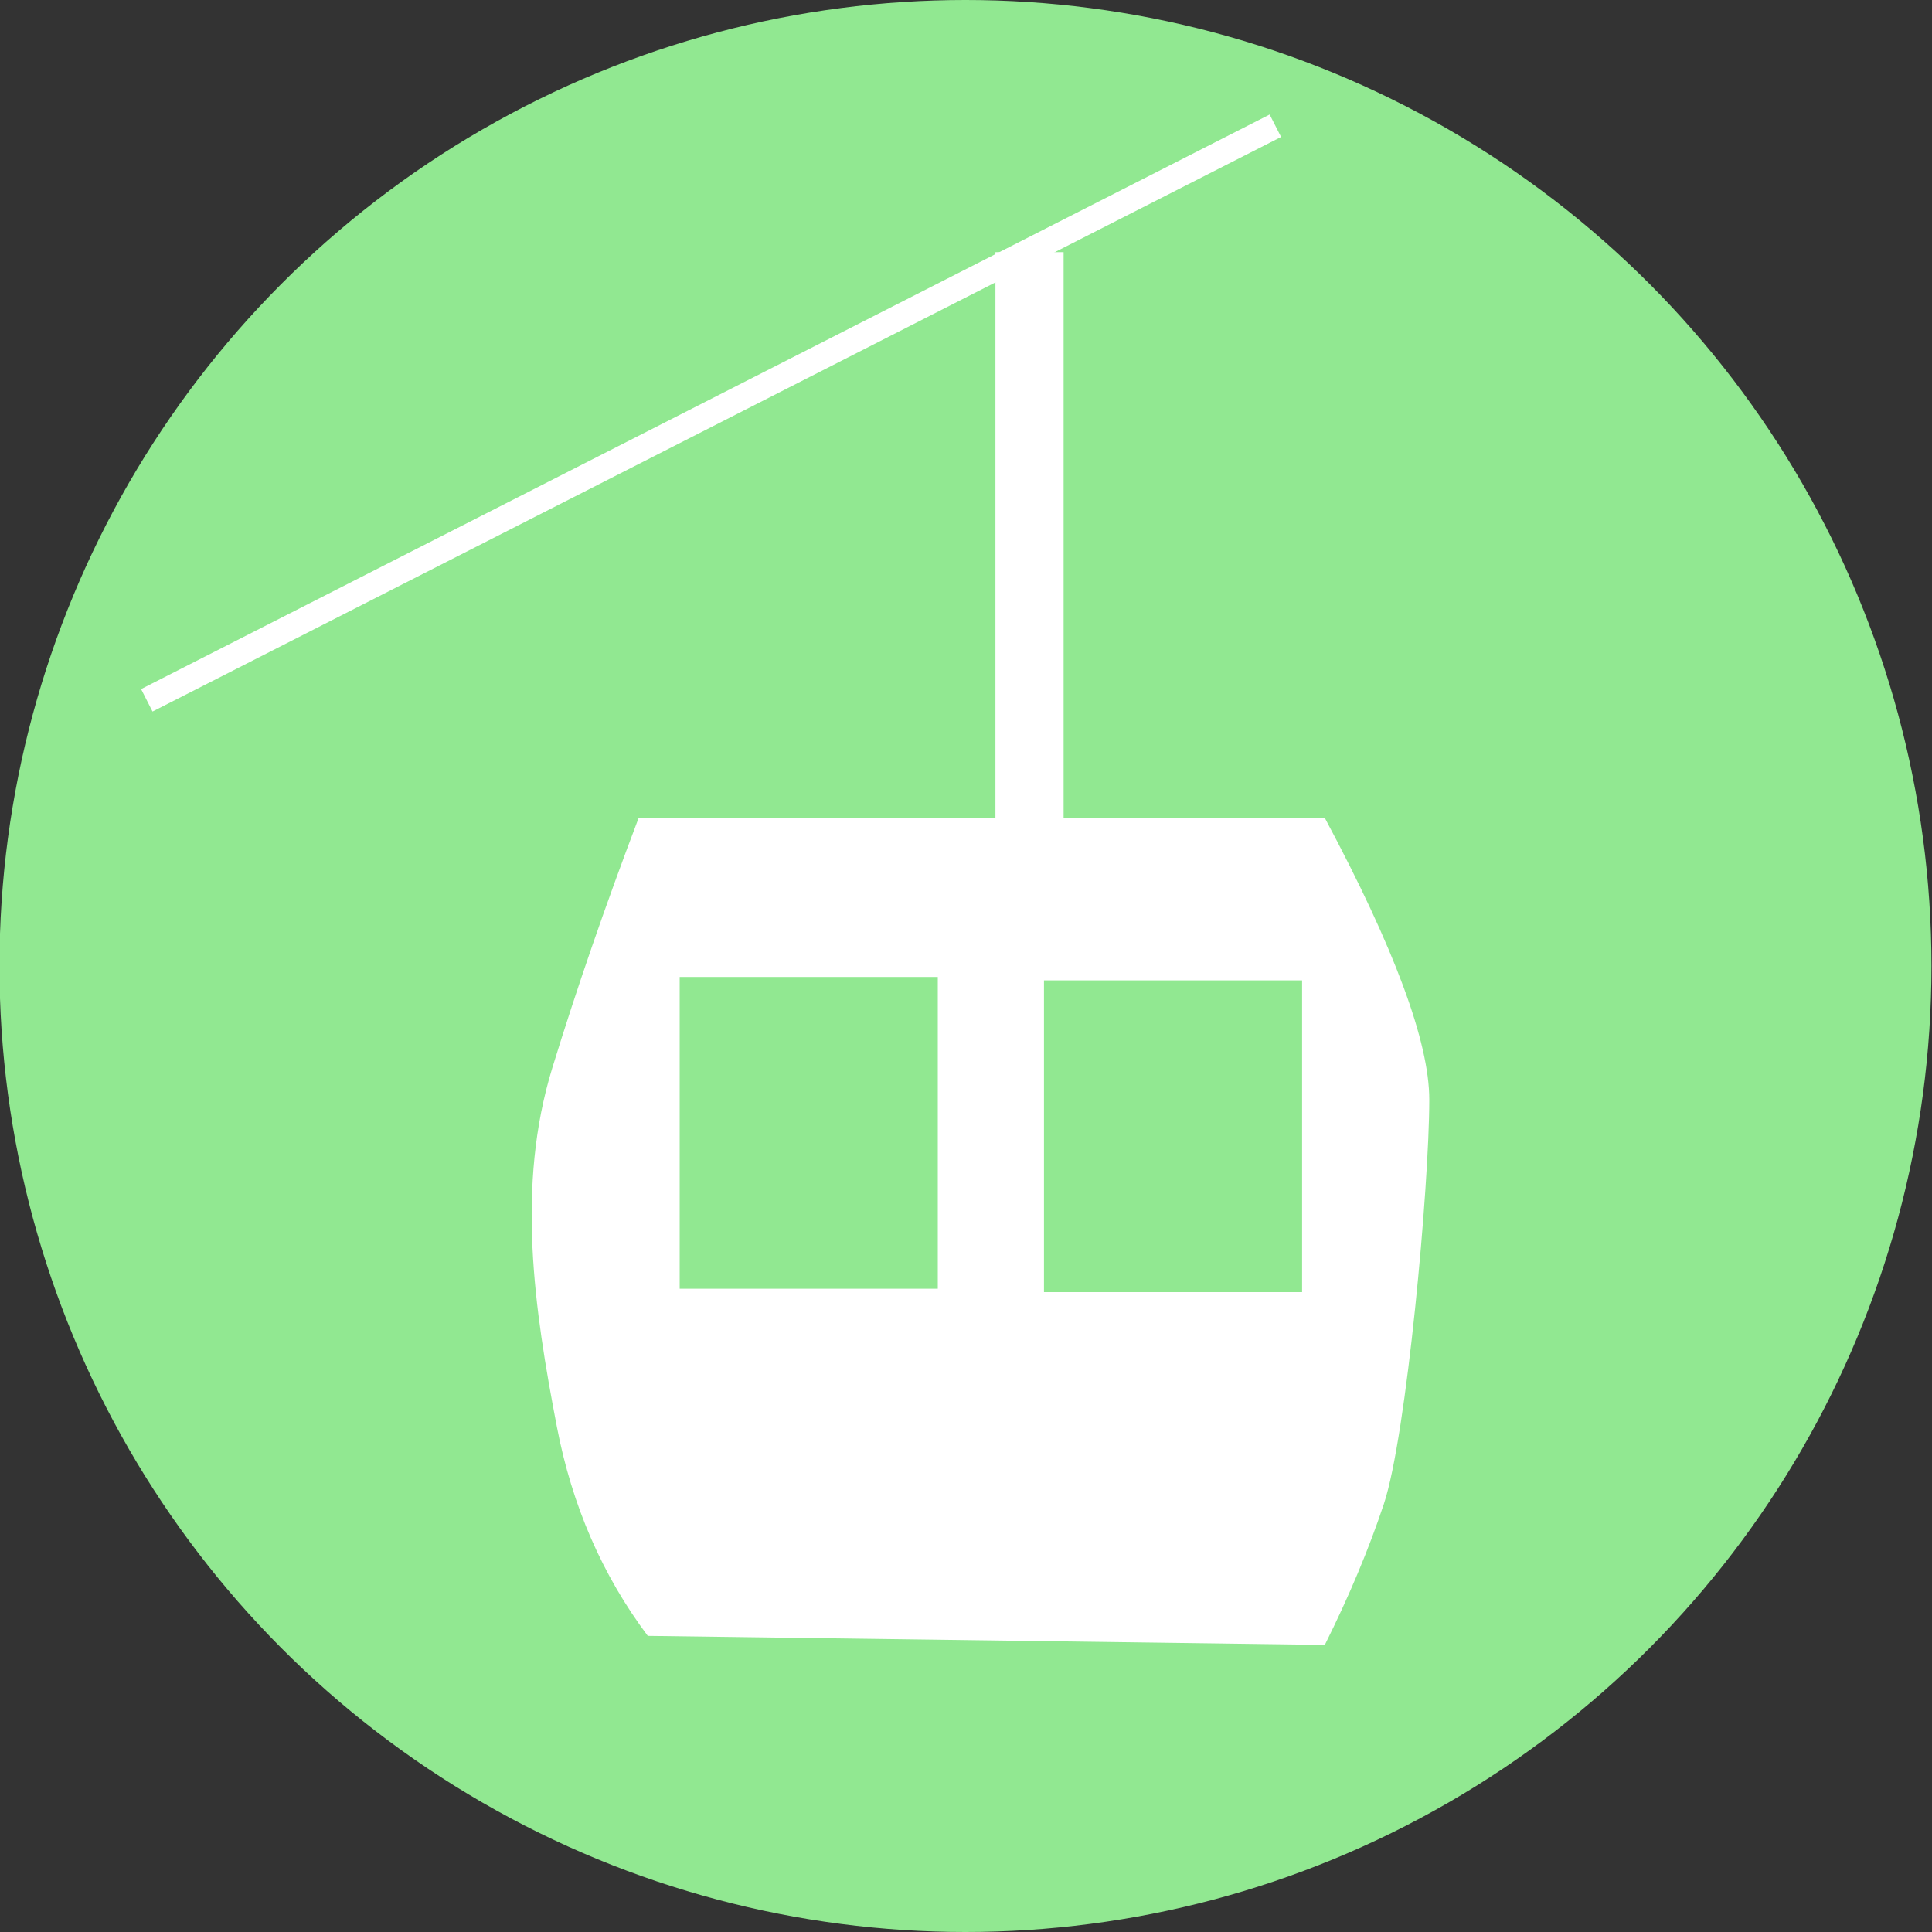 <?xml version="1.0" encoding="UTF-8" standalone="no"?>
<!-- Generator: Gravit.io -->

<svg
   xmlns:dc="http://purl.org/dc/elements/1.1/"
   xmlns:cc="http://creativecommons.org/ns#"
   xmlns:rdf="http://www.w3.org/1999/02/22-rdf-syntax-ns#"
   xmlns:svg="http://www.w3.org/2000/svg"
   xmlns="http://www.w3.org/2000/svg"
   xmlns:sodipodi="http://sodipodi.sourceforge.net/DTD/sodipodi-0.dtd"
   xmlns:inkscape="http://www.inkscape.org/namespaces/inkscape"
   style="isolation:isolate"
   viewBox="0 0 25 25"
   width="25"
   height="25"
   id="svg2"
   version="1.1"
   inkscape:version="0.91 r13725"
   sodipodi:docname="Gondeli.svg"
   inkscape:export-filename="C:\Users\Célina\Dateien\BBZ\4._Block\Programmieren_Web\Wintersportkarte\Symbole\Gondeli2.png"
   inkscape:export-xdpi="90"
   inkscape:export-ydpi="90">
  <rect x="0" y="0" width="25" height="25" fill="#333333" stroke="none"/>
  <sodipodi:namedview
     pagecolor="#ffffff"
     bordercolor="#666666"
     borderopacity="1"
     objecttolerance="10"
     gridtolerance="10"
     guidetolerance="10"
     inkscape:pageopacity="0"
     inkscape:pageshadow="2"
     inkscape:window-width="1600"
     inkscape:window-height="837"
     id="namedview23"
     showgrid="false"
     inkscape:zoom="16"
     inkscape:cx="8.0380863"
     inkscape:cy="12.635373"
     inkscape:window-x="-8"
     inkscape:window-y="-8"
     inkscape:window-maximized="1"
     inkscape:current-layer="g9" />
  <defs
     id="defs4">
    <clipPath
       id="_clipPath_ImxreroiQHhhYJHymAzP8PvkDquzxnP2">
      <rect
         width="283.465"
         height="283.465"
         id="rect7"
         x="0"
         y="0" />
    </clipPath>
  </defs>
  <g
     clip-path="url(#_clipPath_ImxreroiQHhhYJHymAzP8PvkDquzxnP2)"
     id="g9"
     transform="translate(0,-258.465)">
    <circle
       vector-effect="non-scaling-stroke"
       cx="12.493"
       cy="270.965"
       r="12.5"
       id="circle11"
       style="fill:#91e891" />
    <line
       x1="2.045"
       y1="267.453"
       x2="16.358"
       y2="260.166"
       vector-effect="non-scaling-stroke"
       stroke-miterlimit="3"
       id="line13"
       style="stroke:#ffffff;stroke-width:0.326;stroke-linecap:square;stroke-linejoin:miter;stroke-miterlimit:3" />
    <line
       x1="13.322"
       y1="262.169"
       x2="13.322"
       y2="269.107"
       vector-effect="non-scaling-stroke"
       stroke-miterlimit="3"
       id="line15"
       style="stroke:#ffffff;stroke-width:0.882;stroke-linecap:square;stroke-linejoin:miter;stroke-miterlimit:3" />
    <path
       d="m 8.265,269.049 8.878,0 q 1.352,2.528 1.352,3.645 c 0,1.117 -0.294,4.351 -0.588,5.233 q -0.294,0.882 -0.764,1.823 l -8.761,-0.117 q -0.882,-1.176 -1.176,-2.705 c -0.294,-1.529 -0.529,-3.116 -0.059,-4.645 q 0.47,-1.529 1.117,-3.234 z"
       id="path17"
       inkscape:connector-curvature="0"
       style="fill:#ffffff" />
    <rect
       x="8.795"
       y="271.107"
       width="3.34"
       height="4.034"
       id="rect19"
       style="fill:#91e891" />
    <rect
       x="13.509"
       y="271.151"
       width="3.34"
       height="4.034"
       id="rect21"
       style="fill:#91e891" />
  </g>
</svg>
